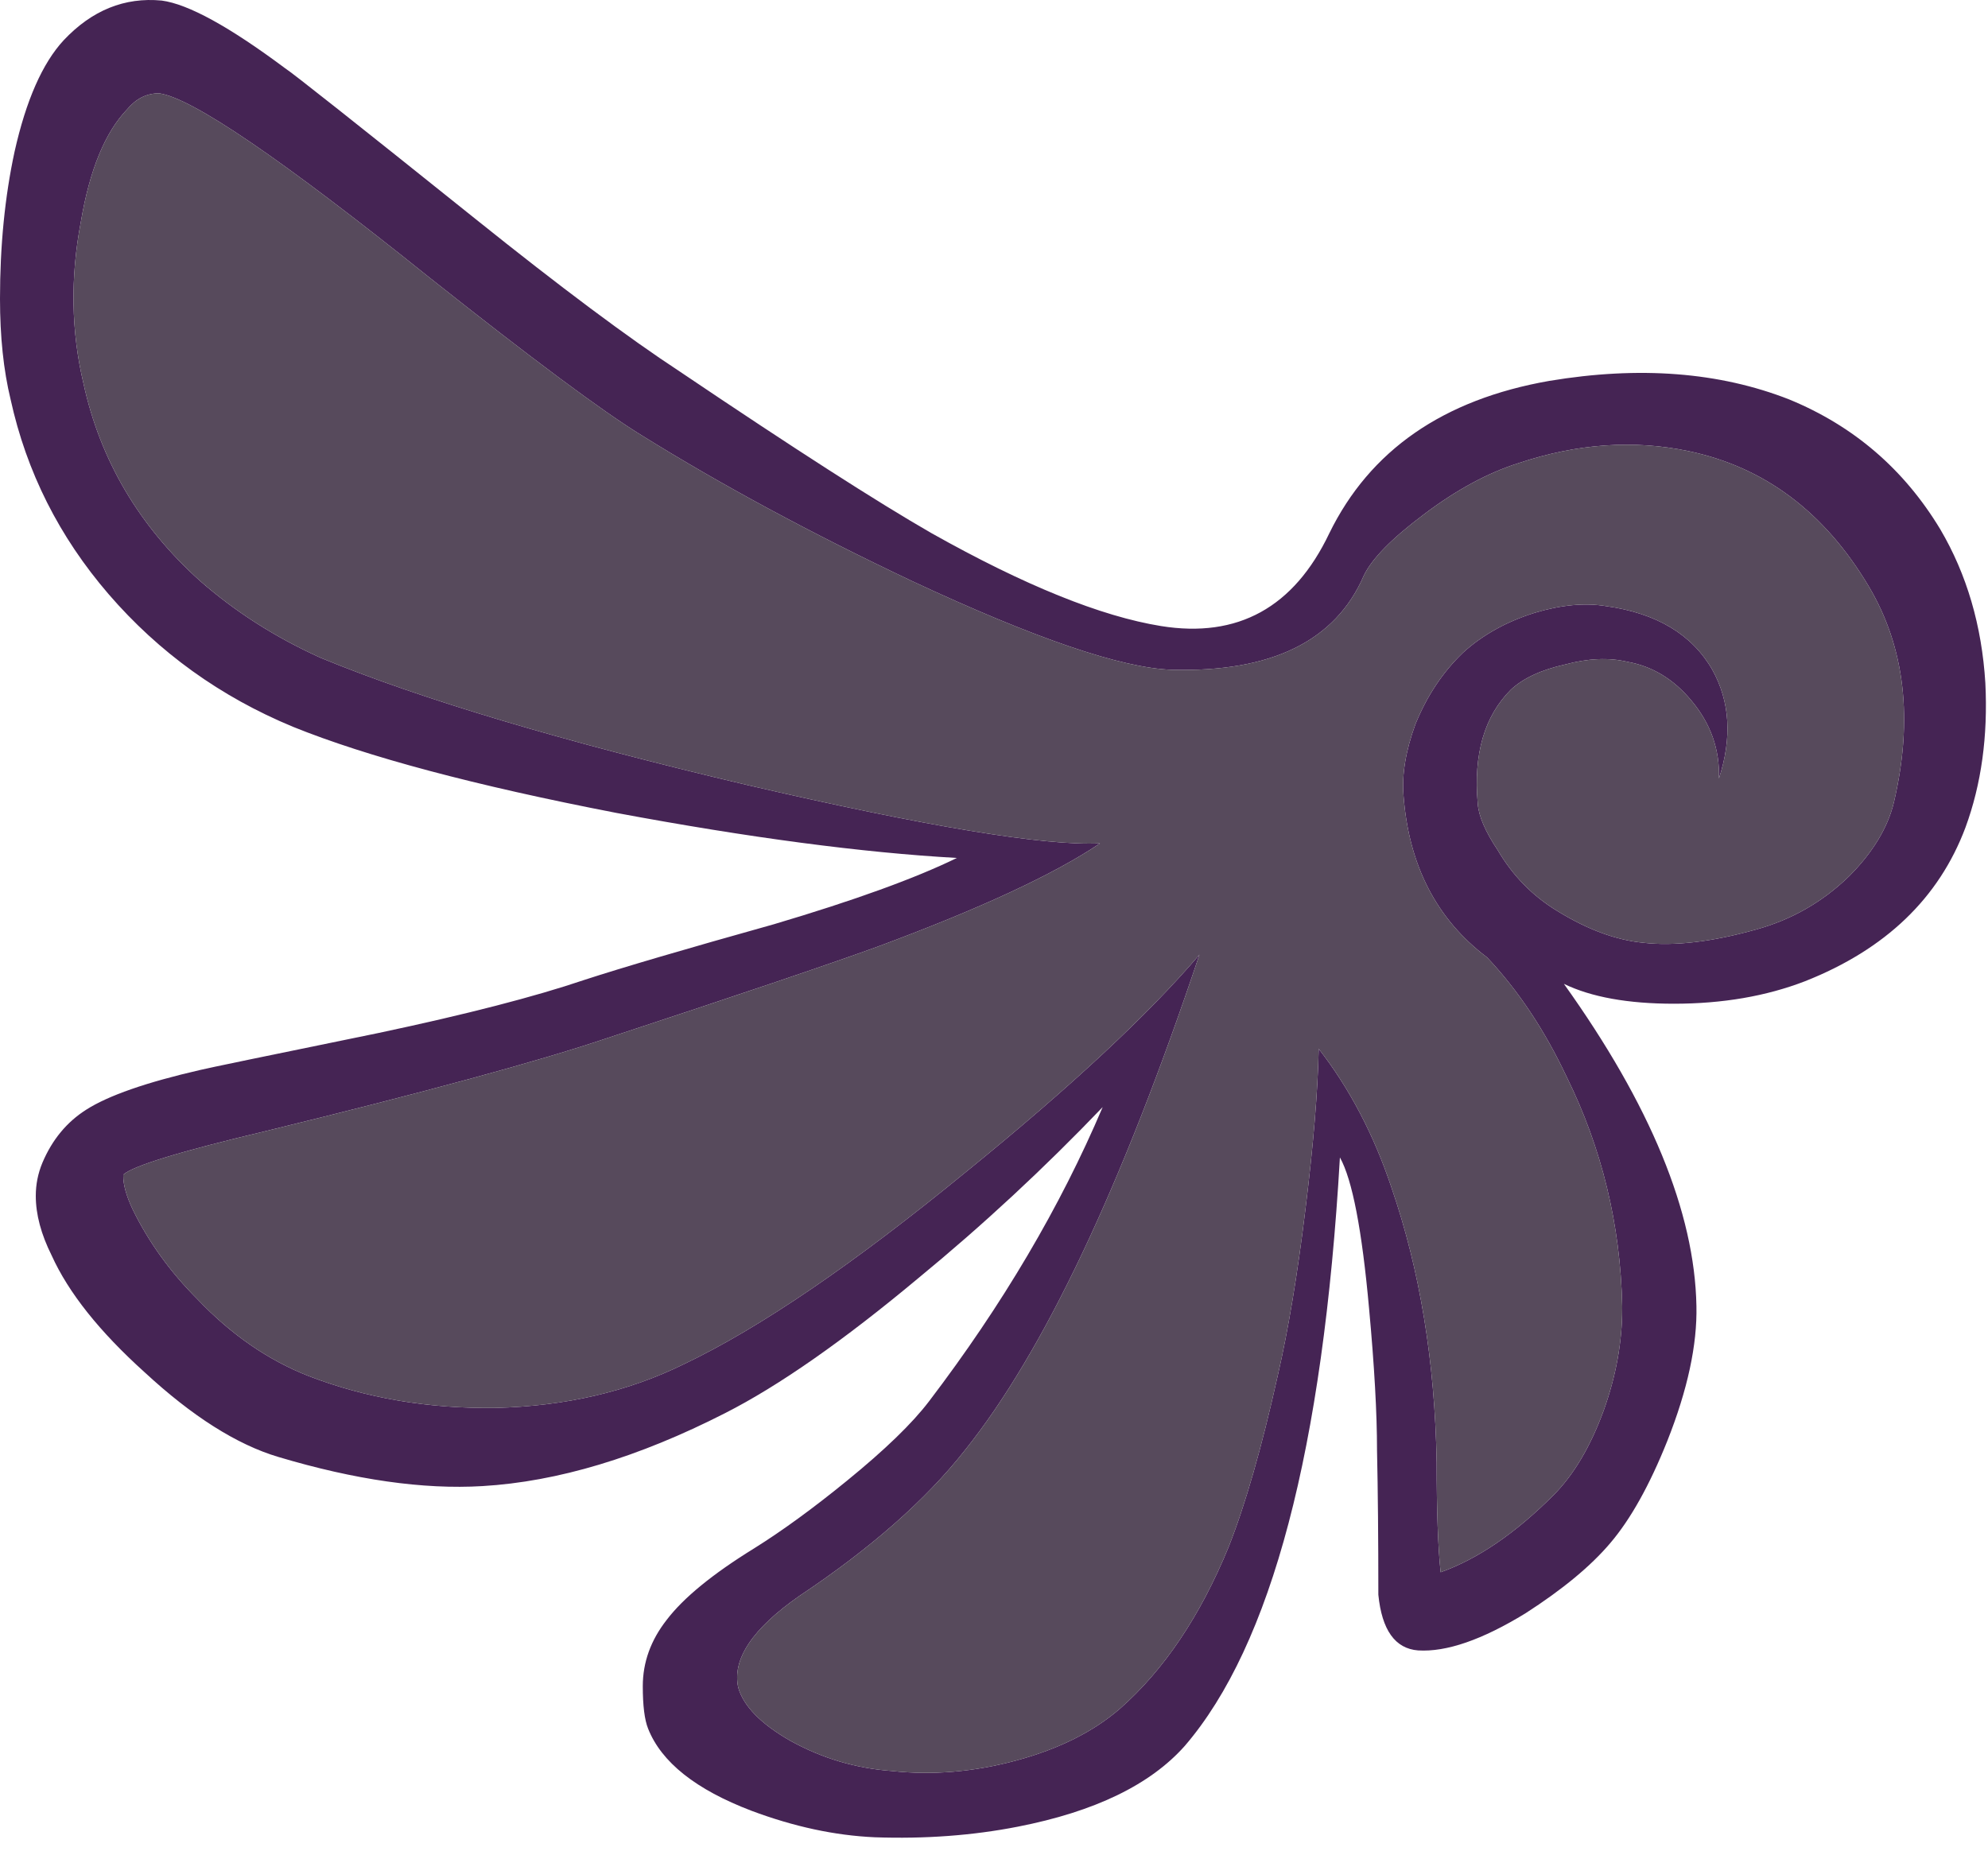 <?xml version="1.0"?>
<!DOCTYPE svg PUBLIC "-//W3C//DTD SVG 1.1//EN" "http://www.w3.org/Graphics/SVG/1.1/DTD/svg11.dtd">
<svg version='1.1' width='75px' height='70px' xmlns='http://www.w3.org/2000/svg' xmlns:xlink='http://www.w3.org/1999/xlink'>
	<g transform="translate(-0,0.021)">
		<path d="M 70.5 22.15 Q 68 17.95 63.7 17.05 Q 60.6 16.4 57.3 17.5 Q 55.55 18.05 53.7 19.45 Q 51.9 20.8 51.45 21.75 Q 49.85 25.45 44.2 25.3 Q 41.35 25.2 34.4 21.95 Q 28.7 19.25 24.2 16.45 Q 22 15.1 16.2 10.5 Q 7.85 3.8 6 3.55 Q 5.3 3.55 4.8 4.15 Q 3.55 5.45 3.05 8.4 Q 2.45 11.55 3.15 14.5 Q 4.1 18.85 7.55 21.95 Q 9.55 23.7 12.1 24.85 Q 17.8 27.2 28.2 29.65 Q 38.35 32 41.5 31.85 Q 38.9 33.6 33.1 35.75 Q 30.35 36.75 22.9 39.2 Q 19.05 40.5 10.05 42.7 Q 5.2 43.85 4.65 44.35 L 4.65 44.4 Q 4.65 44.9 5 45.65 Q 5.9 47.5 7.45 49.05 Q 9.35 51.05 11.65 51.95 Q 14.9 53.2 18.7 53.15 Q 22.65 53.05 25.8 51.5 Q 30.1 49.45 36.5 44.2 Q 42.35 39.45 45.25 36.05 Q 40.85 49.2 36.4 54.75 Q 34.2 57.55 30.15 60.25 Q 27.5 62.1 27.85 63.7 Q 28.15 64.75 29.8 65.7 Q 31.6 66.7 33.65 66.85 Q 35.95 67.1 38.35 66.45 Q 40.75 65.8 42.25 64.5 Q 44.75 62.3 46.35 58.4 Q 47.3 56 48.2 51.95 Q 48.8 49.35 49.25 45.65 Q 49.7 42 49.75 39.6 Q 51.5 41.85 52.5 44.85 Q 54.1 49.5 54.2 55.2 Q 54.2 57.95 54.35 59.35 Q 56.45 58.6 58.6 56.45 Q 59.75 55.3 60.5 53.25 Q 61.2 51.3 61.2 49.4 L 61.2 49.3 Q 61.1 44.7 59.1 40.65 Q 57.85 38 56.1 36.15 Q 53.25 34 52.95 30.05 Q 52.85 28.85 53.4 27.35 Q 54.05 25.75 55.2 24.65 Q 56.3 23.65 57.9 23.15 Q 59.4 22.7 60.6 22.9 Q 63.45 23.3 64.6 25.3 Q 65.6 27.1 64.85 29.4 Q 64.9 27.75 63.8 26.45 Q 62.8 25.25 61.4 25 Q 60.35 24.75 59.05 25.1 Q 57.7 25.4 57 26.05 Q 55.5 27.55 55.75 30.35 Q 55.8 31.05 56.5 32.1 Q 57.35 33.55 58.75 34.4 Q 60.45 35.45 62 35.6 Q 63.75 35.8 66.25 35.1 Q 68.25 34.55 69.75 33.1 Q 71.1 31.75 71.45 30.3 Q 72.55 25.6 70.5 22.15 Z M 67.5 15.1 Q 71.15 16.6 73.2 20 Q 74.7 22.55 74.9 25.8 Q 75.05 28.8 74.15 31.25 Q 72.65 35.25 68.1 37.05 Q 65.9 37.9 63.15 37.9 Q 60.55 37.9 59 37.15 Q 63.9 44 64 49.3 Q 64.05 51.5 62.9 54.4 Q 61.9 56.9 60.75 58.25 Q 59.65 59.55 57.55 60.9 Q 55.1 62.4 53.5 62.3 Q 52.2 62.2 52 60.2 Q 52 57.05 51.95 54.75 Q 51.95 52.65 51.65 49.4 Q 51.25 44.95 50.55 43.7 Q 49.6 60.2 44.7 65.9 Q 42.75 68.1 38.4 68.95 Q 35.85 69.45 33 69.35 Q 30.75 69.25 28.35 68.35 Q 25.2 67.15 24.45 65.25 Q 24.25 64.75 24.25 63.65 Q 24.25 62.3 25.15 61.15 Q 26.1 59.9 28.45 58.45 Q 30.05 57.45 31.95 55.9 Q 34.1 54.15 35.05 52.9 Q 39.2 47.45 41.6 41.8 Q 38.3 45.25 34.65 48.25 Q 30.4 51.8 27.35 53.35 Q 22.45 55.85 18.2 56.1 Q 14.85 56.3 10.5 55 Q 8.15 54.3 5.45 51.8 Q 2.9 49.5 1.95 47.4 Q 1.35 46.2 1.35 45.15 Q 1.35 44.5 1.6 43.9 Q 2.15 42.6 3.25 41.9 Q 4.5 41.1 7.55 40.4 Q 7.95 40.3 14.3 39 Q 19.25 37.95 22.05 37 Q 24.2 36.3 29.2 34.9 Q 33.75 33.55 36.1 32.4 Q 30.75 32.1 23.25 30.7 Q 15.25 29.15 11.05 27.45 Q 6.95 25.75 4.1 22.45 Q 1.3 19.2 0.4 15.1 Q 0 13.45 0 11.3 Q 0 8.3 0.55 5.75 Q 1.2 2.85 2.4 1.55 Q 4 -0.15 6.1 0.05 Q 7.6 0.25 10.75 2.6 Q 11.15 2.85 17.95 8.3 Q 22.75 12.15 25.65 14.05 Q 32.1 18.4 35.15 20.15 Q 40.4 23.1 43.8 23.65 Q 48.15 24.35 50.15 20.15 Q 52.45 15.45 58.45 14.4 Q 63.55 13.55 67.5 15.1 Z" transform="translate(0,-0.05)" fill="#452454"/>
		<path d="M 63.7 17.05 Q 68 17.95 70.5 22.15 Q 72.55 25.6 71.45 30.3 Q 71.1 31.75 69.75 33.1 Q 68.25 34.55 66.25 35.1 Q 63.75 35.8 62 35.6 Q 60.45 35.45 58.75 34.4 Q 57.35 33.55 56.5 32.1 Q 55.8 31.05 55.75 30.35 Q 55.5 27.55 57 26.05 Q 57.7 25.4 59.05 25.1 Q 60.35 24.75 61.4 25 Q 62.8 25.25 63.8 26.45 Q 64.9 27.75 64.85 29.4 Q 65.6 27.1 64.6 25.3 Q 63.45 23.3 60.6 22.9 Q 59.4 22.7 57.9 23.15 Q 56.3 23.65 55.2 24.65 Q 54.05 25.75 53.4 27.35 Q 52.85 28.85 52.95 30.05 Q 53.25 34 56.1 36.15 Q 57.85 38 59.1 40.65 Q 61.1 44.7 61.2 49.3 L 61.2 49.4 Q 61.2 51.3 60.5 53.25 Q 59.75 55.3 58.6 56.45 Q 56.45 58.6 54.35 59.35 Q 54.2 57.95 54.2 55.2 Q 54.1 49.5 52.5 44.85 Q 51.5 41.85 49.75 39.6 Q 49.7 42 49.25 45.65 Q 48.8 49.35 48.2 51.95 Q 47.3 56 46.35 58.4 Q 44.75 62.3 42.25 64.5 Q 40.75 65.8 38.35 66.45 Q 35.95 67.1 33.65 66.85 Q 31.6 66.7 29.8 65.7 Q 28.15 64.75 27.85 63.7 Q 27.5 62.1 30.15 60.25 Q 34.2 57.55 36.4 54.75 Q 40.85 49.2 45.25 36.05 Q 42.35 39.45 36.5 44.2 Q 30.1 49.45 25.8 51.5 Q 22.65 53.05 18.7 53.15 Q 14.9 53.2 11.65 51.95 Q 9.35 51.05 7.45 49.05 Q 5.9 47.5 5 45.65 Q 4.65 44.9 4.65 44.4 L 4.65 44.35 Q 5.2 43.85 10.05 42.7 Q 19.05 40.5 22.9 39.2 Q 30.35 36.75 33.1 35.75 Q 38.9 33.6 41.5 31.85 Q 38.35 32 28.2 29.65 Q 17.8 27.2 12.1 24.85 Q 9.55 23.7 7.55 21.95 Q 4.1 18.85 3.15 14.5 Q 2.45 11.55 3.05 8.4 Q 3.55 5.45 4.8 4.15 Q 5.3 3.55 6 3.55 Q 7.85 3.8 16.2 10.5 Q 22 15.1 24.2 16.45 Q 28.7 19.25 34.4 21.95 Q 41.35 25.2 44.2 25.3 Q 49.85 25.45 51.45 21.75 Q 51.9 20.8 53.7 19.45 Q 55.55 18.05 57.3 17.5 Q 60.6 16.4 63.7 17.05 Z" transform="translate(0,-0.05)" fill="#574A5C"/>
	</g>
</svg>
